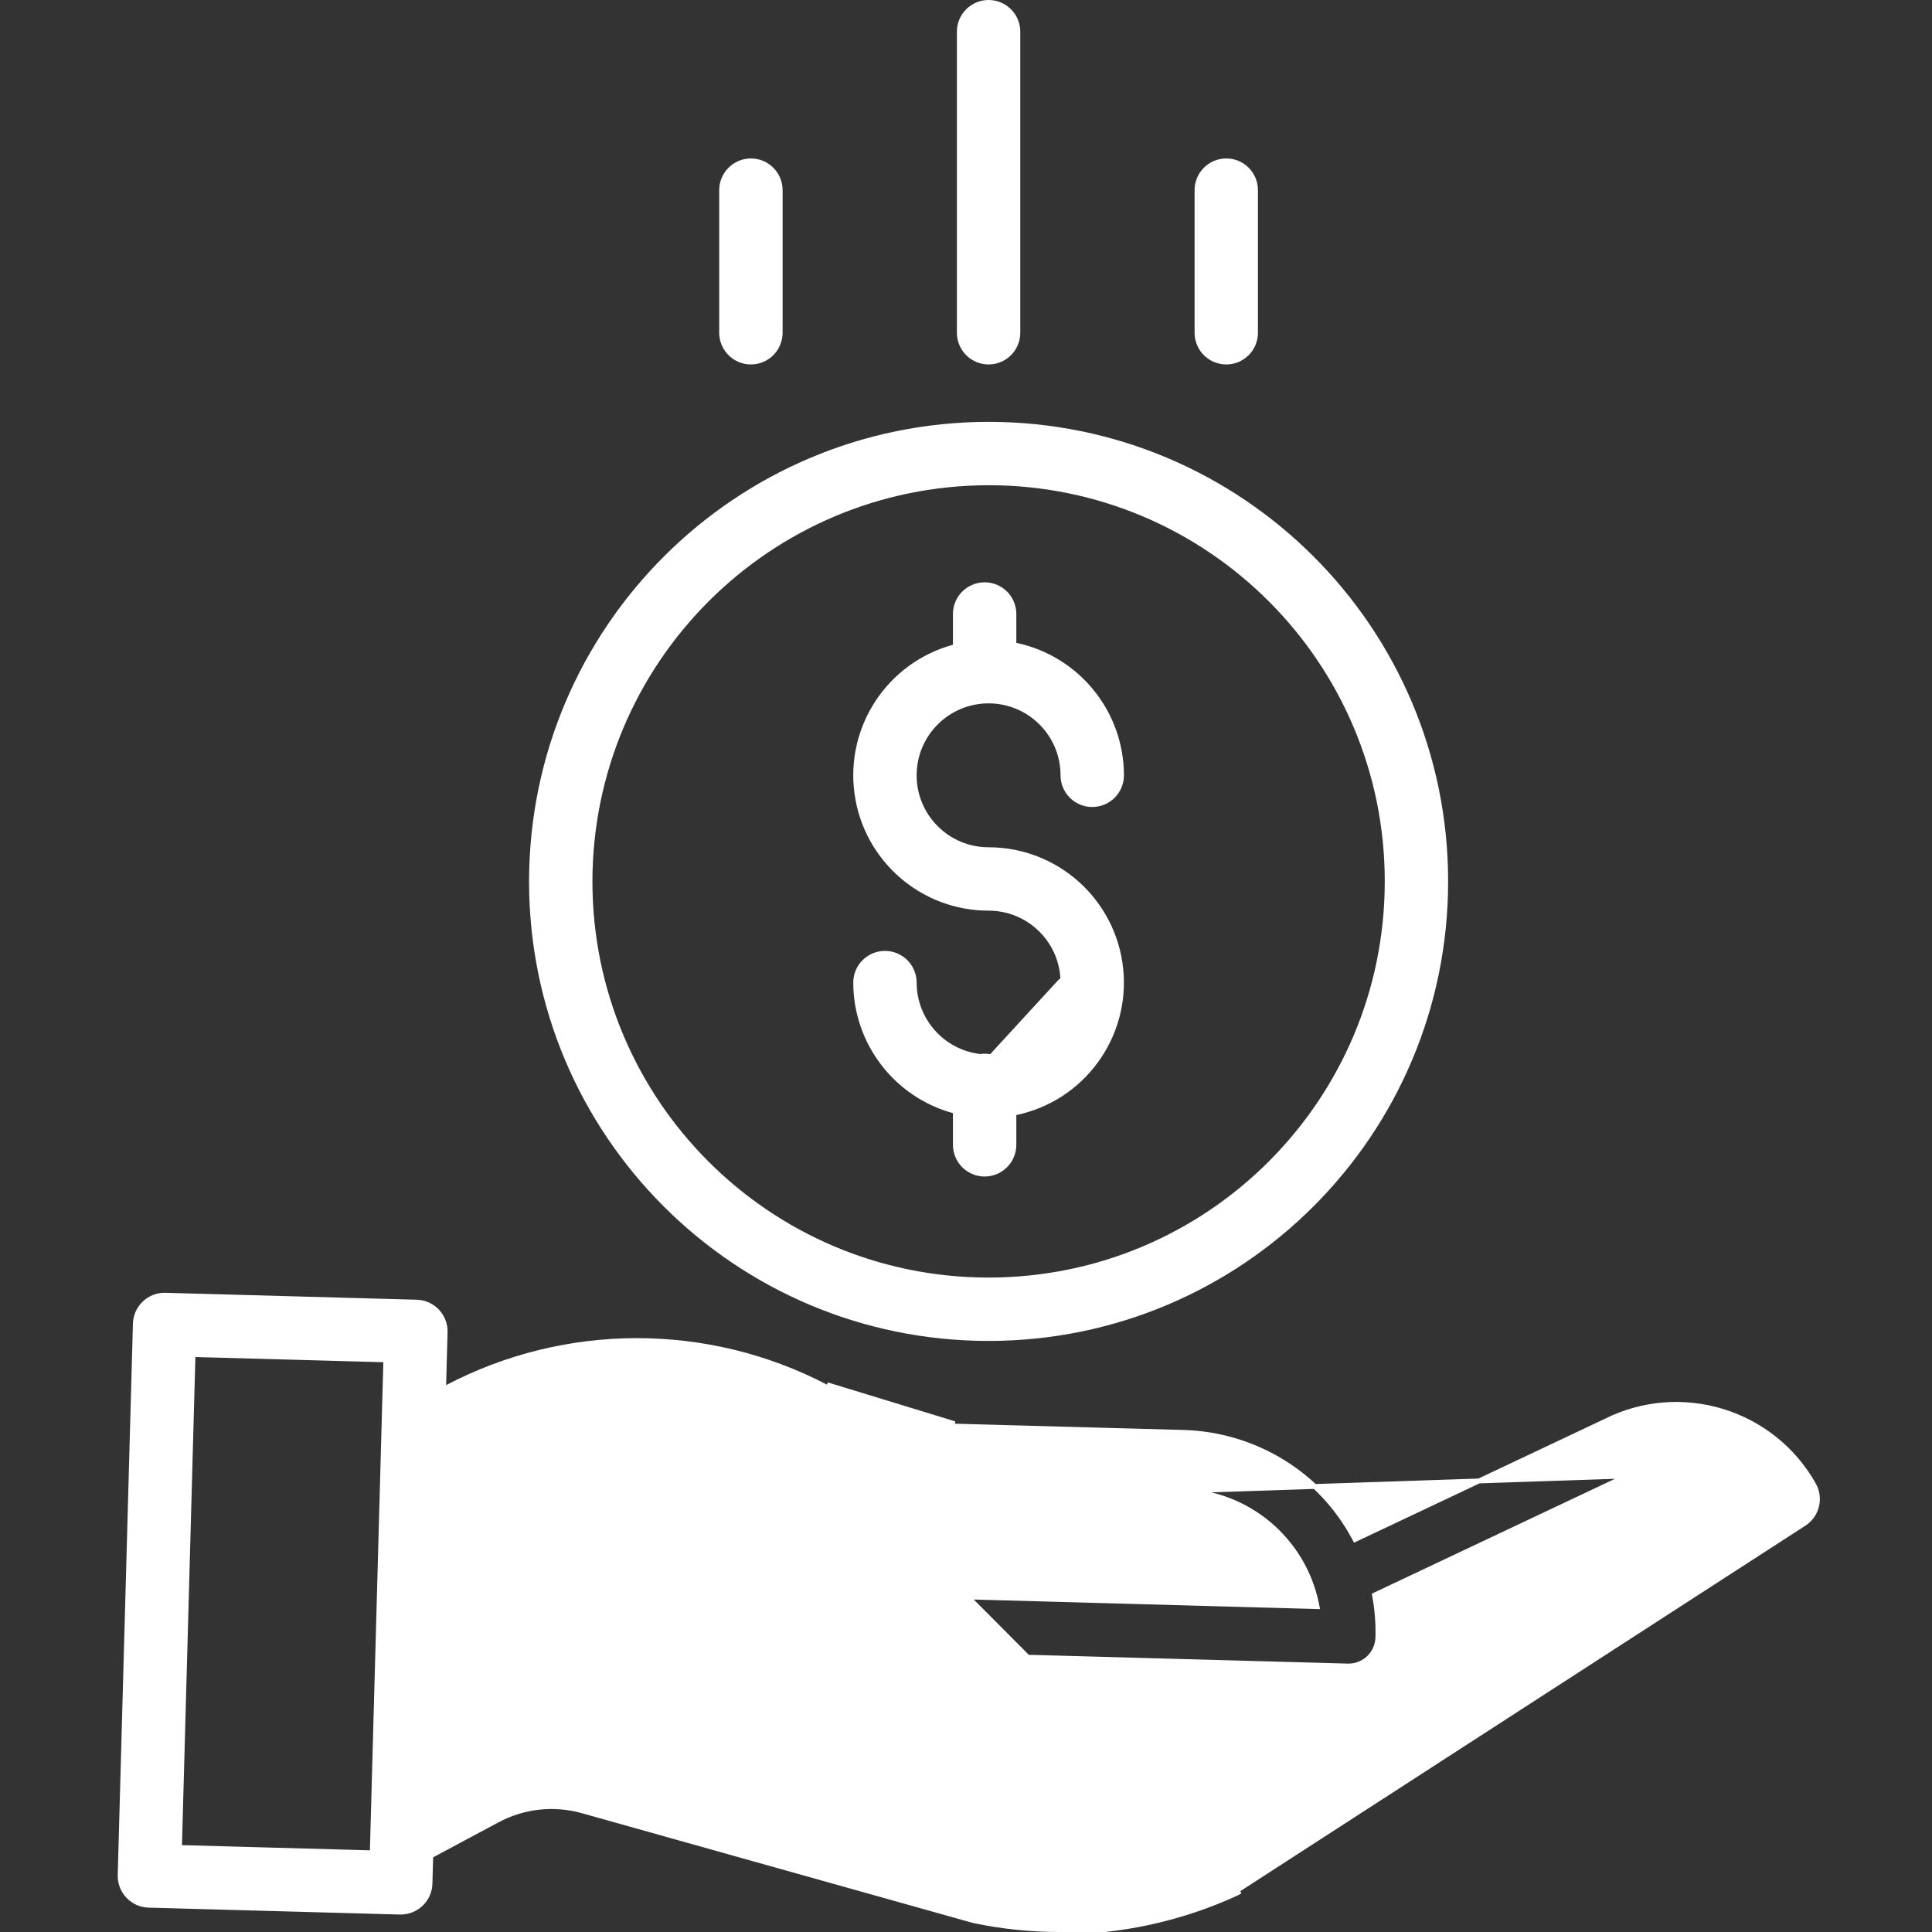 <svg width="80" height="80" viewBox="0 0 80 80" fill="none" xmlns="http://www.w3.org/2000/svg">
<rect x="0" y="0" width="80" height="80" fill="#333333" stroke="none"/>
<path d="M40.935 35.184C43.755 35.184 46.118 37.316 46.409 40.121C46.699 42.925 44.823 45.496 42.063 46.074L41.984 46.09V46.172V47.404C41.984 48.074 41.441 48.617 40.772 48.617C40.102 48.617 39.559 48.074 39.559 47.404V46.092V46.016L39.486 45.996C37.094 45.339 35.435 43.167 35.432 40.687C35.432 40.017 35.974 39.475 36.644 39.475C37.313 39.475 37.856 40.017 37.856 40.687L37.856 40.687C37.859 42.25 39.03 43.564 40.583 43.745L40.596 43.746L40.609 43.744C40.747 43.724 40.887 43.729 41.023 43.758L41.036 43.761L43.913 40.63L44.013 40.629C44.013 40.629 44.013 40.629 44.013 40.629C43.983 38.951 42.614 37.608 40.936 37.608H40.935C38.179 37.608 35.847 35.569 35.481 32.836C35.114 30.104 36.826 27.522 39.486 26.795L39.559 26.775V26.699V25.424C39.559 24.755 40.102 24.212 40.772 24.212C41.441 24.212 41.984 24.755 41.984 25.424V26.619V26.7L42.063 26.717C44.611 27.254 46.436 29.5 46.44 32.104C46.44 32.774 45.897 33.316 45.227 33.316C44.558 33.316 44.015 32.774 44.015 32.104C44.015 30.404 42.636 29.025 40.936 29.025C39.235 29.025 37.856 30.404 37.856 32.104C37.856 33.805 39.235 35.184 40.935 35.184ZM40.935 35.184L40.936 35.084L40.935 35.184Z" fill="white" stroke="white" stroke-width="0.2"/>
<path d="M40.935 19.992L40.935 19.992C31.825 20.003 24.442 27.386 24.431 36.496V36.496C24.431 45.612 31.82 53.001 40.935 53.001C50.051 53.001 57.44 45.612 57.44 36.496C57.44 27.381 50.051 19.992 40.935 19.992ZM40.935 55.425C30.481 55.425 22.007 46.951 22.007 36.496C22.019 26.047 30.486 17.579 40.935 17.568C51.389 17.568 59.864 26.042 59.864 36.496C59.864 46.951 51.389 55.425 40.935 55.425Z" fill="white" stroke="white" stroke-width="0.2"/>
<path d="M51.189 78.404C48.894 79.457 46.399 80.001 43.875 80L51.189 78.404ZM51.189 78.404C51.245 78.378 51.3 78.348 51.351 78.314L51.189 78.404ZM50.054 76.148L50.048 76.151C47.178 77.446 43.973 77.804 40.888 77.174L40.881 77.172L40.881 77.172L24.782 72.653L24.782 72.653C22.995 72.148 21.082 72.357 19.447 73.236L19.447 73.236L18.066 73.976L17.914 74.057L17.918 73.885L18.288 60.447L18.29 60.395L18.333 60.366C22.741 57.435 28.394 57.133 33.088 59.579L34.053 60.08L50.054 76.148ZM50.054 76.148L50.061 76.144L50.054 76.148ZM48.947 61.736L48.948 61.736C51.66 61.815 53.962 63.745 54.513 66.402L54.538 66.526L54.412 66.523L40.277 66.132C39.607 66.114 39.05 66.642 39.031 67.311C39.013 67.98 39.541 68.538 40.21 68.556L55.806 68.986H55.808H55.843C56.499 68.985 57.036 68.462 57.054 67.806L57.054 67.806C57.07 67.243 57.028 66.679 56.929 66.124L56.915 66.049L56.984 66.016L67.528 61.035L67.53 61.033L67.53 61.033C67.538 61.03 67.546 61.026 67.556 61.021C67.556 61.021 67.556 61.021 67.556 61.021L67.601 61.11L48.947 61.736ZM48.947 61.736L39.458 61.475M48.947 61.736L39.458 61.475M39.458 61.475C37.574 61.421 35.728 60.944 34.053 60.08L39.458 61.475ZM66.476 58.85L66.476 58.85L66.478 58.849C69.592 57.282 73.388 58.439 75.1 61.476L75.1 61.476C75.415 62.035 75.241 62.742 74.703 63.091L51.297 78.23L51.297 78.23C51.249 78.262 51.199 78.289 51.147 78.313L51.147 78.313C48.866 79.36 46.385 79.901 43.875 79.9H43.875C42.69 79.9 41.508 79.779 40.348 79.536C40.319 79.53 40.294 79.524 40.27 79.517L40.269 79.517L24.126 74.986C22.942 74.651 21.675 74.79 20.591 75.373L17.888 76.82L17.837 76.847L17.835 76.906L17.805 77.998L17.805 77.998C17.787 78.654 17.25 79.177 16.593 79.177H16.558L6.154 78.891C5.485 78.872 4.957 78.315 4.975 77.645L5.604 54.811L5.604 54.811C5.622 54.141 6.179 53.614 6.849 53.632C6.849 53.632 6.849 53.632 6.849 53.632L17.254 53.919L17.254 53.919C17.924 53.937 18.451 54.495 18.433 55.164L18.373 57.352L18.368 57.522L18.519 57.443C23.429 54.871 29.287 54.864 34.202 57.426L34.202 57.426L35.168 57.927L35.168 57.927C36.517 58.624 38.006 59.008 39.524 59.052L39.524 59.052L49.013 59.312C51.973 59.396 54.663 61.056 56.066 63.664L56.111 63.748L56.197 63.707L66.476 58.85ZM35.214 57.838L34.248 57.338L39.527 58.952C38.024 58.909 36.55 58.528 35.214 57.838ZM7.435 76.401L7.432 76.501L7.532 76.503L15.314 76.718L15.414 76.721L15.417 76.621L15.973 56.409L15.976 56.309L15.876 56.306L8.094 56.092L7.994 56.089L7.991 56.189L7.435 76.401Z" fill="white" stroke="white" stroke-width="0.2"/>
<path d="M42.148 1.312V13.778C42.148 14.448 41.605 14.991 40.935 14.991C40.266 14.991 39.723 14.448 39.723 13.778V1.312C39.723 0.643 40.266 0.1 40.935 0.1C41.605 0.1 42.148 0.643 42.148 1.312Z" fill="white" stroke="white" stroke-width="0.2"/>
<path d="M51.989 7.874V13.778C51.989 14.448 51.447 14.991 50.777 14.991C50.108 14.991 49.565 14.448 49.565 13.778V7.874C49.565 7.204 50.108 6.661 50.777 6.661C51.447 6.661 51.989 7.204 51.989 7.874Z" fill="white" stroke="white" stroke-width="0.2"/>
<path d="M32.306 7.874V13.778C32.306 14.448 31.763 14.991 31.094 14.991C30.424 14.991 29.881 14.448 29.881 13.778V7.874C29.881 7.204 30.424 6.661 31.094 6.661C31.763 6.661 32.306 7.204 32.306 7.874Z" fill="white" stroke="white" stroke-width="0.2"/>
</svg>
